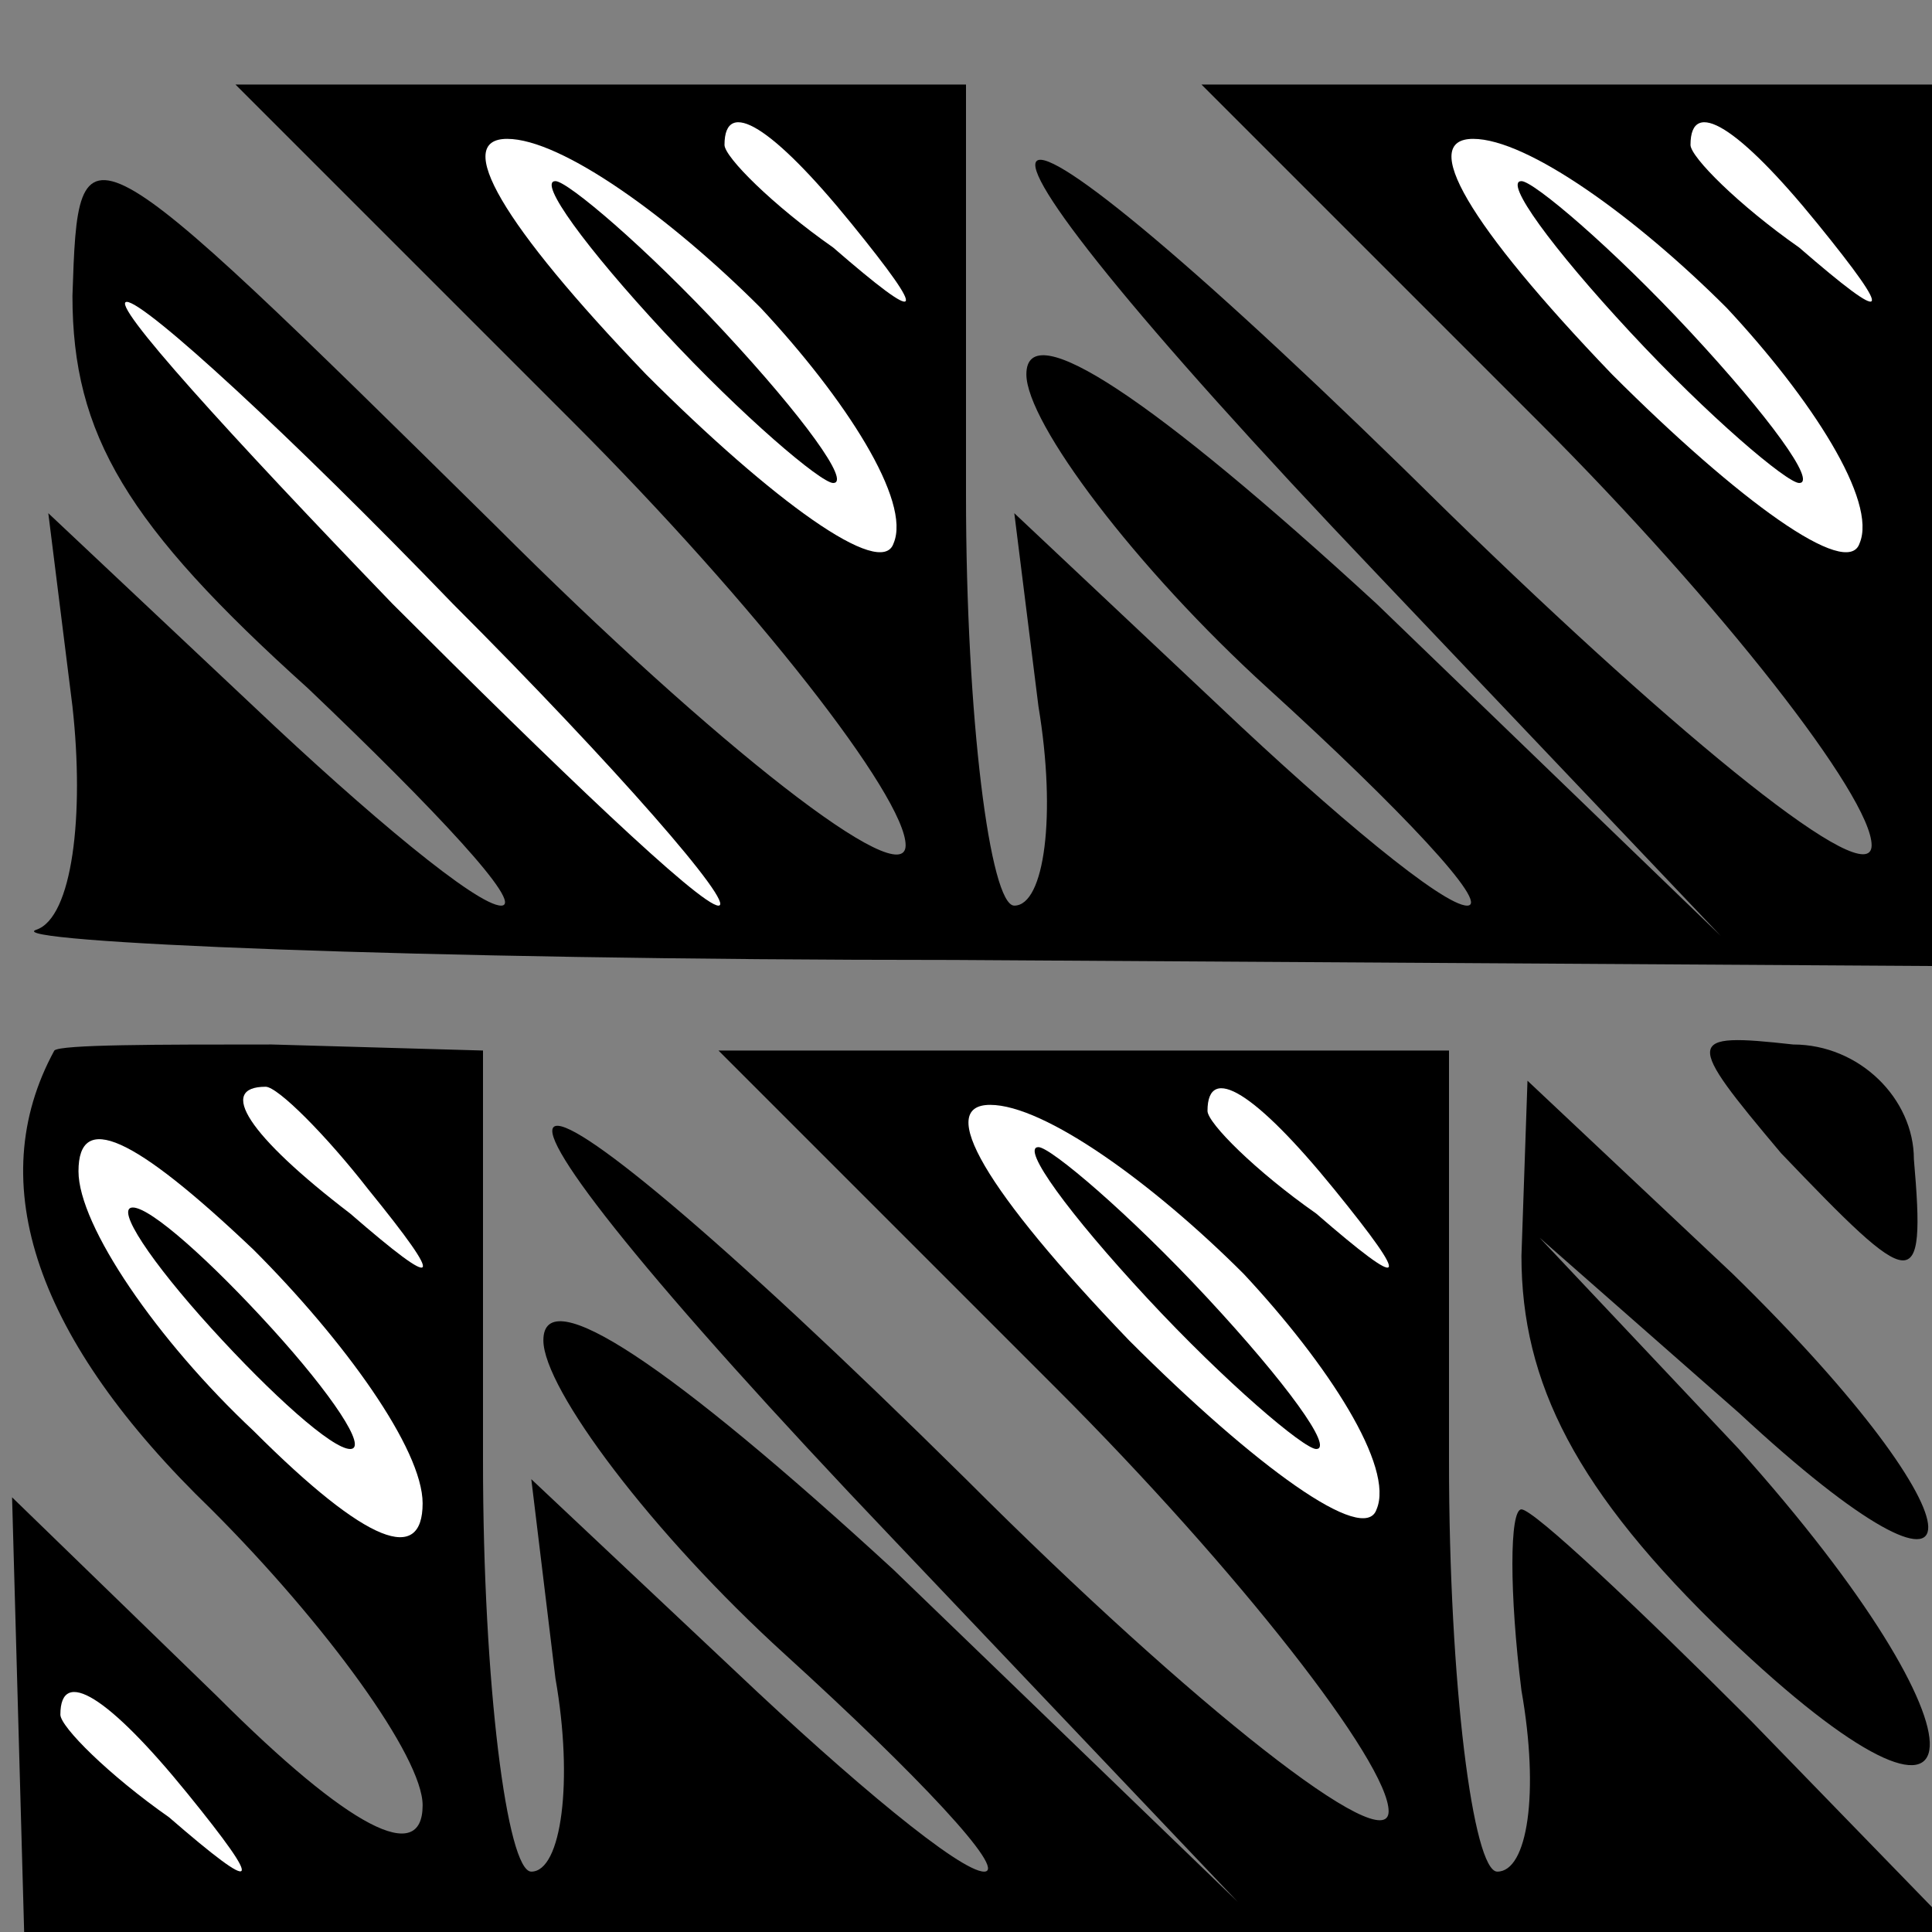 <?xml version="1.0" standalone="no"?>
<!DOCTYPE svg PUBLIC "-//W3C//DTD SVG 20010904//EN"
 "http://www.w3.org/TR/2001/REC-SVG-20010904/DTD/svg10.dtd">
<svg version="1.0" xmlns="http://www.w3.org/2000/svg"
 width="32pt" height="32pt" viewBox="0 0 32 32"
 preserveAspectRatio="xMidYMid meet">
<rect x="0" y="0" width="32" height="32" fill="#808080" stroke="none"/>
<g transform="translate(0,32) scale(0.1,-0.1)"
fill="#000000" stroke="none">
<path fill="#000000" stroke="none" d="M95 250 c30 -30 55 -62 55 -70 0 -8
-31 16 -68 53 -69 68 -69 68 -70 38 0 -23 9 -38 39 -65 21 -20 36 -36 32 -36
-4 0 -22 15 -41 33 l-34 32 4 -32 c2 -18 0 -35 -6 -37 -6 -2 62 -5 152 -5
l162 -1 0 73 0 73 -60 0 -61 0 56 -56 c30 -30 55 -62 55 -70 0 -8 -31 17 -70
55 -84 83 -94 76 -12 -10 l57 -60 -57 55 c-37 34 -58 48 -58 38 0 -8 18 -32
40 -52 22 -20 37 -36 33 -36 -4 0 -22 15 -41 33 l-34 32 4 -32 c3 -18 1 -33
-4 -33 -4 0 -8 31 -8 68 l0 68 -60 0 -61 0 56 -56z"/>
<path fill="#ffffff" stroke="none" d="M126 269 c14 -15 25 -32 22 -39 -2 -6
-20 7 -41 28 -24 25 -32 39 -23 39 9 0 27 -13 42 -28z"/>
<path fill="#ffffff" stroke="none" d="M141 283 c13 -16 12 -17 -3 -4 -10 7
-18 15 -18 17 0 8 8 3 21 -13z"/>
<path fill="#ffffff" stroke="none" d="M286 269 c14 -15 25 -32 22 -39 -2 -6
-20 7 -41 28 -24 25 -32 39 -23 39 9 0 27 -13 42 -28z"/>
<path fill="#ffffff" stroke="none" d="M301 283 c13 -16 12 -17 -3 -4 -10 7
-18 15 -18 17 0 8 8 3 21 -13z"/>
<path fill="#ffffff" stroke="none" d="M75 220 c27 -27 47 -50 44 -50 -3 0
-27 23 -54 50 -27 28 -47 50 -44 50 3 0 27 -22 54 -50z"/>
<path fill="#000000" stroke="none" d="M110 265 c13 -14 26 -25 28 -25 3 0 -5
11 -18 25 -13 14 -26 25 -28 25 -3 0 5 -11 18 -25z"/>
<path fill="#000000" stroke="none" d="M270 265 c13 -14 26 -25 28 -25 3 0 -5
11 -18 25 -13 14 -26 25 -28 25 -3 0 5 -11 18 -25z"/>
<path fill="#000000" stroke="none" d="M9 146 c-12 -22 -3 -48 26 -76 19 -19
35 -41 35 -49 0 -10 -12 -4 -34 18 l-34 33 1 -36 1 -36 160 0 160 0 -34 35
c-19 19 -36 35 -38 35 -2 0 -2 -14 0 -30 3 -17 1 -30 -4 -30 -4 0 -8 31 -8 68
l0 68 -60 0 -61 0 56 -56 c30 -30 55 -62 55 -70 0 -8 -32 17 -70 55 -84 83
-94 76 -12 -10 l57 -60 -57 55 c-37 34 -58 48 -58 38 0 -8 18 -32 40 -52 22
-20 37 -36 33 -36 -4 0 -22 15 -41 33 l-34 32 4 -33 c3 -17 1 -32 -4 -32 -4 0
-8 31 -8 68 l0 68 -35 1 c-19 0 -35 0 -36 -1z"/>
<path fill="#ffffff" stroke="none" d="M70 71 c0 -10 -9 -7 -28 12 -16 15 -29
34 -29 43 0 10 9 6 29 -13 15 -15 28 -33 28 -42z"/>
<path fill="#ffffff" stroke="none" d="M61 123 c13 -16 12 -17 -3 -4 -17 13
-22 21 -14 21 2 0 10 -8 17 -17z"/>
<path fill="#ffffff" stroke="none" d="M206 109 c14 -15 25 -32 22 -39 -2 -6
-20 7 -41 28 -24 25 -32 39 -23 39 9 0 27 -13 42 -28z"/>
<path fill="#ffffff" stroke="none" d="M221 123 c13 -16 12 -17 -3 -4 -10 7
-18 15 -18 17 0 8 8 3 21 -13z"/>
<path fill="#ffffff" stroke="none" d="M31 23 c13 -16 12 -17 -3 -4 -10 7 -18
15 -18 17 0 8 8 3 21 -13z"/>
<path fill="#000000" stroke="none" d="M35 100 c10 -11 20 -20 23 -20 3 0 -3
9 -13 20 -10 11 -20 20 -23 20 -3 0 3 -9 13 -20z"/>
<path fill="#000000" stroke="none" d="M190 105 c13 -14 26 -25 28 -25 3 0 -5
11 -18 25 -13 14 -26 25 -28 25 -3 0 5 -11 18 -25z"/>
<path fill="#000000" stroke="none" d="M295 129 c22 -23 24 -24 22 -1 0 10 -9
19 -20 19 -18 2 -18 1 -2 -18z"/>
<path fill="#000000" stroke="none" d="M252 112 c0 -21 9 -39 34 -63 44 -42
45 -17 2 31 l-33 35 33 -29 c42 -39 42 -19 -1 23 l-34 32 -1 -29z"/>
</g>
</svg>
